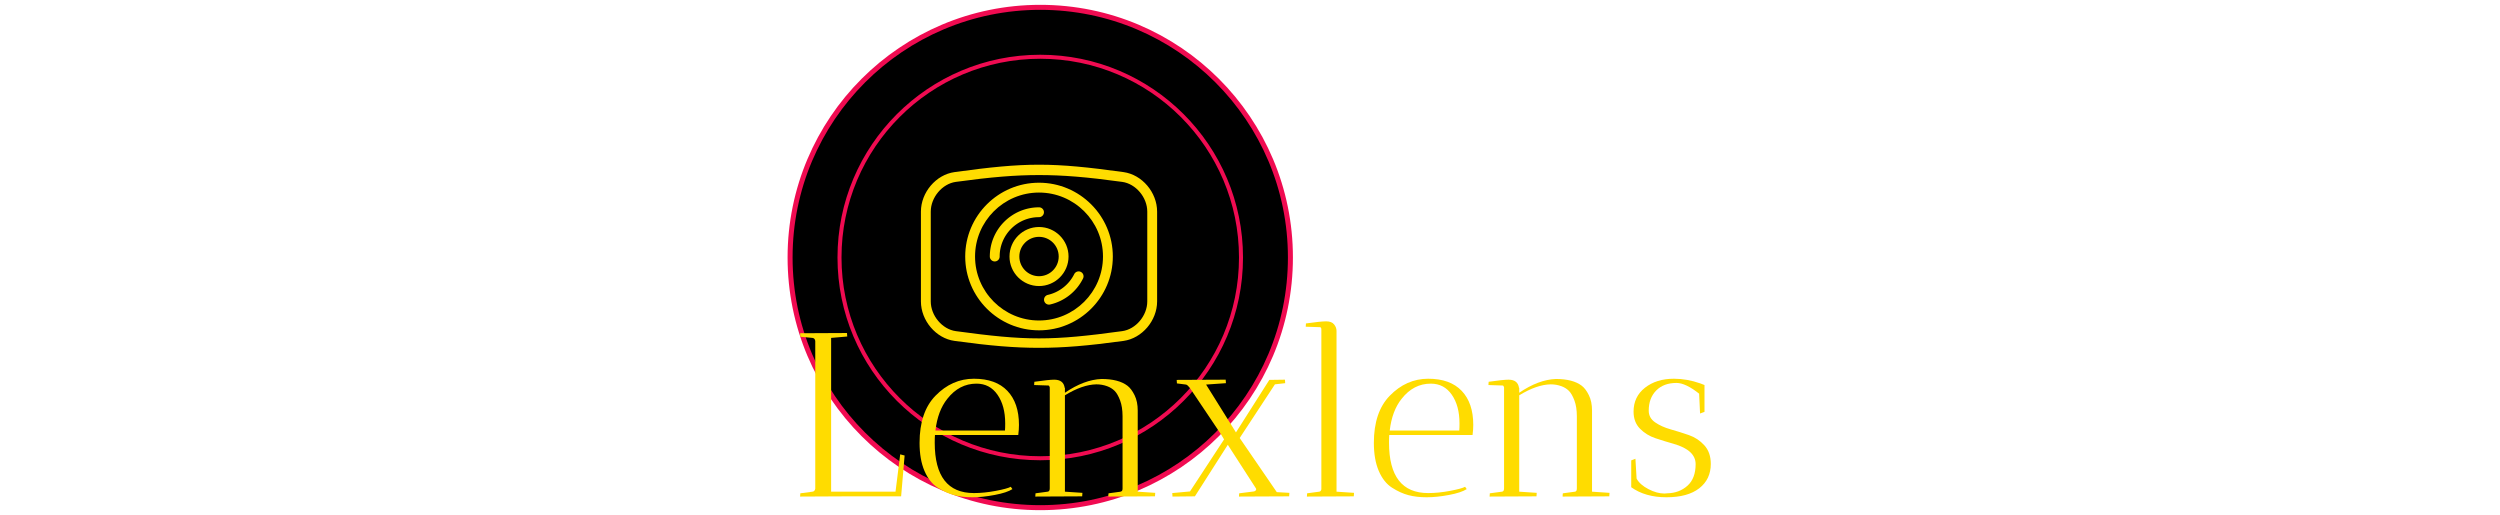 <svg xmlns="http://www.w3.org/2000/svg" version="1.1" xmlns:xlink="http://www.w3.org/1999/xlink" width="1500" height="309" viewBox="0 0 1500 309"><svg xml:space="preserve" width="1500" height="309" data-version="2" data-id="lg_FdWj4h8wOIueli3YUF" viewBox="0 0 566 309" x="0" y="0"><rect width="100%" height="100%" fill="transparent"></rect><circle r="50" stroke="#f00b51" paint-order="stroke" transform="translate(157.15 154.5)scale(3.002)"></circle><circle r="50" stroke="#f00b51" paint-order="stroke" transform="translate(157.15 154.5)scale(2.409)"></circle><path fill="#ffdc00" d="M129.84 156.867a2.957 2.957 0 0 1-2.952-2.953c0-16.28 13.244-29.524 29.524-29.524 1.63 0 2.952 1.329 2.952 2.953s-1.323 2.952-2.952 2.952c-13.026 0-23.62 10.593-23.62 23.62a2.952 2.952 0 0 1-2.952 2.952m32.529 25.903a2.941 2.941 0 0 1-2.876-2.296 2.957 2.957 0 0 1 2.214-3.543 23.535 23.535 0 0 0 15.831-12.46c.732-1.446 2.498-2.06 3.956-1.322a2.94 2.94 0 0 1 1.323 3.956A29.391 29.391 0 0 1 163.03 182.7c-.219.047-.443.07-.661.07"></path><path fill="#ffdc00" d="M156.412 171.629c-9.767 0-17.715-7.948-17.715-17.715s7.948-17.714 17.715-17.714 17.714 7.948 17.714 17.714-7.948 17.715-17.714 17.715m0-29.524c-6.513 0-11.81 5.29-11.81 11.81s5.297 11.809 11.81 11.809c6.518 0 11.81-5.291 11.81-11.81s-5.292-11.81-11.81-11.81"></path><path fill="#ffdc00" d="M156.412 208.699c-14.55 0-29.247-1.21-50.723-4.163-11.1-1.523-20.135-12.164-20.135-23.696v-53.87c0-11.537 9.034-22.172 20.141-23.707 42.981-5.917 58.5-5.917 101.439 0 11.107 1.523 20.135 12.17 20.135 23.708v53.869c0 11.544-9.04 22.173-20.153 23.708-21.47 2.946-36.16 4.15-50.704 4.15m.011-103.659c-14.254 0-28.72 1.187-49.925 4.092-8.154 1.122-15.04 9.3-15.04 17.844v53.87c0 8.538 6.886 16.722 15.034 17.838 42.38 5.799 57.442 5.81 99.821 0 8.16-1.104 15.051-9.288 15.051-17.838v-53.87c0-8.556-6.885-16.722-15.04-17.838-21.18-2.917-35.64-4.098-49.9-4.098"></path><path fill="#ffdc00" d="M156.412 198.2c-24.423 0-44.286-19.858-44.286-44.286s19.863-44.286 44.286-44.286 44.286 19.858 44.286 44.286-19.864 44.286-44.286 44.286m0-82.667c-21.163 0-38.382 17.218-38.382 38.381s17.219 38.381 38.382 38.381 38.38-17.218 38.38-38.38-17.218-38.382-38.38-38.382M41.195 199.804q0 .14.14 2.1l-9.66.84v92.26h38.64l2.8-22.4 2.66.7-2.1 24.5h-32.48l-28.14.14.14-1.96 7.28-.98q1.4-.14 1.68-1.82v-88.62q-.28-1.68-1.68-1.82l-7.28-.7-.14-2.1Z"></path><rect width="62.72" height="98.14" x="-31.36" y="-49.07" fill="none" rx="0" ry="0" transform="translate(44.91 249.37)"></rect><path fill="#ffdc00" d="M93.835 265.604q0 30.24 23.52 30.24 6.16 0 13.16-1.33t8.96-2.45l.98 1.4q-3.22 2.1-10.57 3.5t-13.44 1.4q-6.09 0-10.92-1.26t-9.87-4.48q-5.04-3.22-7.98-10.08-2.94-6.86-2.94-16.8 0-18.48 9.52-28.28 9.94-10.22 23.1-10.22 13.16 0 20.09 7.28t6.93 20.44q0 2.8-.42 6.02h-49.98q-.14 1.54-.14 4.62m42.28-11.62q0-10.5-4.62-17.15-4.62-6.65-12.6-6.65-10.36 0-17.5 9.1-5.74 7.14-7.14 19.04h41.72q.14-1.54.14-4.34"></path><rect width="59.64" height="71.12" x="-29.82" y="-35.56" fill="none" rx="0" ry="0" transform="translate(115.06 263.3)"></rect><path fill="#ffdc00" d="m154.175 297.944.14-1.96 7.28-.98q1.26-.14 1.26-1.96v-60.62q-.28-1.12-.84-1.12l-8.54-.28.14-1.96q8.82-1.26 11.9-1.26 5.6 0 6.3 4.9h.14v2.94q11.48-7.84 21.98-8.26 10.22 0 15.54 4.06 2.38 1.82 4.27 5.67 1.89 3.85 1.89 9.17v48.72l10.5.7q0 .14-.14 2.1l-28 .14q0-1.26.14-1.96l7.28-.98q1.12-.14 1.12-1.96v-43.26q0-5.6-1.47-9.52t-3.29-5.74q-1.82-1.82-4.48-2.8-3.08-1.12-6.44-1.12-8.4.14-18.9 6.58v57.82l10.5.7q0 .14-.14 2.1Z"></path><rect width="72.66" height="70.56" x="-36.33" y="-35.28" fill="none" rx="0" ry="0" transform="translate(190.3 263.16)"></rect><path fill="#ffdc00" d="M303.975 227.804q0 .14.14 2.1l-6.16.7-21.14 32.2 22.26 32.48 7.56.42q0 .14-.14 2.1l-30.1.14q0-1.26.14-1.96l8.82-1.12q.84-.14 1.19-.77t-.07-1.19l-16.8-26.04-19.74 30.94-13.44.14-.14-2.1 10.64-.98 20.44-31.22-1.68-2.8-21.7-32.34h11.2l1.4 2.24-9.66 2.1q-1.54-1.96-2.38-2.1l-5.46-.7q-.14-.84-.14-2.1l29.4-.14q0 .14.14 2.1l-11.9.84 17.92 28.7 20.02-31.5Z"></path><rect width="70.28" height="70.14" x="-35.14" y="-35.07" fill="none" rx="0" ry="0" transform="translate(272 263.38)"></rect><path fill="#ffdc00" d="m317.135 297.944.14-1.96 7.28-.98q.98-.14 1.26-1.4v-95.76q0-1.54-.84-1.54l-8.54-.28.14-1.96q8.82-1.26 12.11-1.26 3.29 0 4.76 1.82 1.47 1.82 1.47 3.92v96.46l10.5.7q0 .14-.14 2.1Z"></path><rect width="28.98" height="105.14" x="-14.49" y="-52.57" fill="none" rx="0" ry="0" transform="translate(331.43 245.87)"></rect><path fill="#ffdc00" d="M366.415 265.604q0 30.24 23.52 30.24 6.16 0 13.16-1.33t8.96-2.45l.98 1.4q-3.22 2.1-10.57 3.5t-13.44 1.4q-6.09 0-10.92-1.26t-9.87-4.48q-5.04-3.22-7.98-10.08-2.94-6.86-2.94-16.8 0-18.48 9.52-28.28 9.94-10.22 23.1-10.22 13.16 0 20.09 7.28t6.93 20.44q0 2.8-.42 6.02h-49.98q-.14 1.54-.14 4.62m42.28-11.62q0-10.5-4.62-17.15-4.62-6.65-12.6-6.65-10.36 0-17.5 9.1-5.74 7.14-7.14 19.04h41.72q.14-1.54.14-4.34"></path><rect width="59.64" height="71.12" x="-29.82" y="-35.56" fill="none" rx="0" ry="0" transform="translate(387.63 263.3)"></rect><path fill="#ffdc00" d="m426.755 297.944.14-1.96 7.28-.98q1.26-.14 1.26-1.96v-60.62q-.28-1.12-.84-1.12l-8.54-.28.14-1.96q8.82-1.26 11.9-1.26 5.6 0 6.3 4.9h.14v2.94q11.48-7.84 21.98-8.26 10.22 0 15.54 4.06 2.38 1.82 4.27 5.67 1.89 3.85 1.89 9.17v48.72l10.5.7q0 .14-.14 2.1l-28 .14q0-1.26.14-1.96l7.28-.98q1.12-.14 1.12-1.96v-43.26q0-5.6-1.47-9.52t-3.29-5.74q-1.82-1.82-4.48-2.8-3.08-1.12-6.44-1.12-8.4.14-18.9 6.58v57.82l10.5.7q0 .14-.14 2.1Z"></path><rect width="72.66" height="70.56" x="-36.33" y="-35.28" fill="none" rx="0" ry="0" transform="translate(462.88 263.16)"></rect><path fill="#ffdc00" d="M531.615 296.124q.84 0 1.68-.14 7.28-.14 12.18-4.55 4.9-4.41 4.9-12.95 0-8.4-13.16-12.18-5.46-1.54-10.92-3.36-5.46-1.82-9.31-5.74-3.85-3.92-3.85-10.22 0-8.96 6.86-14.35 6.86-5.39 17.36-5.39 7.84 0 15.82 2.8l2.52.98v16.1l-2.66.98-.56-11.9q-8.12-6.44-13.58-6.44-7.7 0-12.18 4.55-4.48 4.55-4.48 12.11 0 4.34 3.85 7t9.31 4.2q5.46 1.54 10.92 3.43 5.46 1.89 9.31 6.16 3.85 4.27 3.85 11.13 0 9.24-6.93 14.63-6.93 5.39-19.67 5.39-12.74 0-21.14-6.02v-16.1l2.52-.98.7 11.9q1.96 3.64 7.07 6.3 5.11 2.66 9.59 2.66"></path><rect width="47.74" height="71.12" x="-23.87" y="-35.56" fill="none" rx="0" ry="0" transform="translate(536.1 263.3)"></rect></svg></svg>